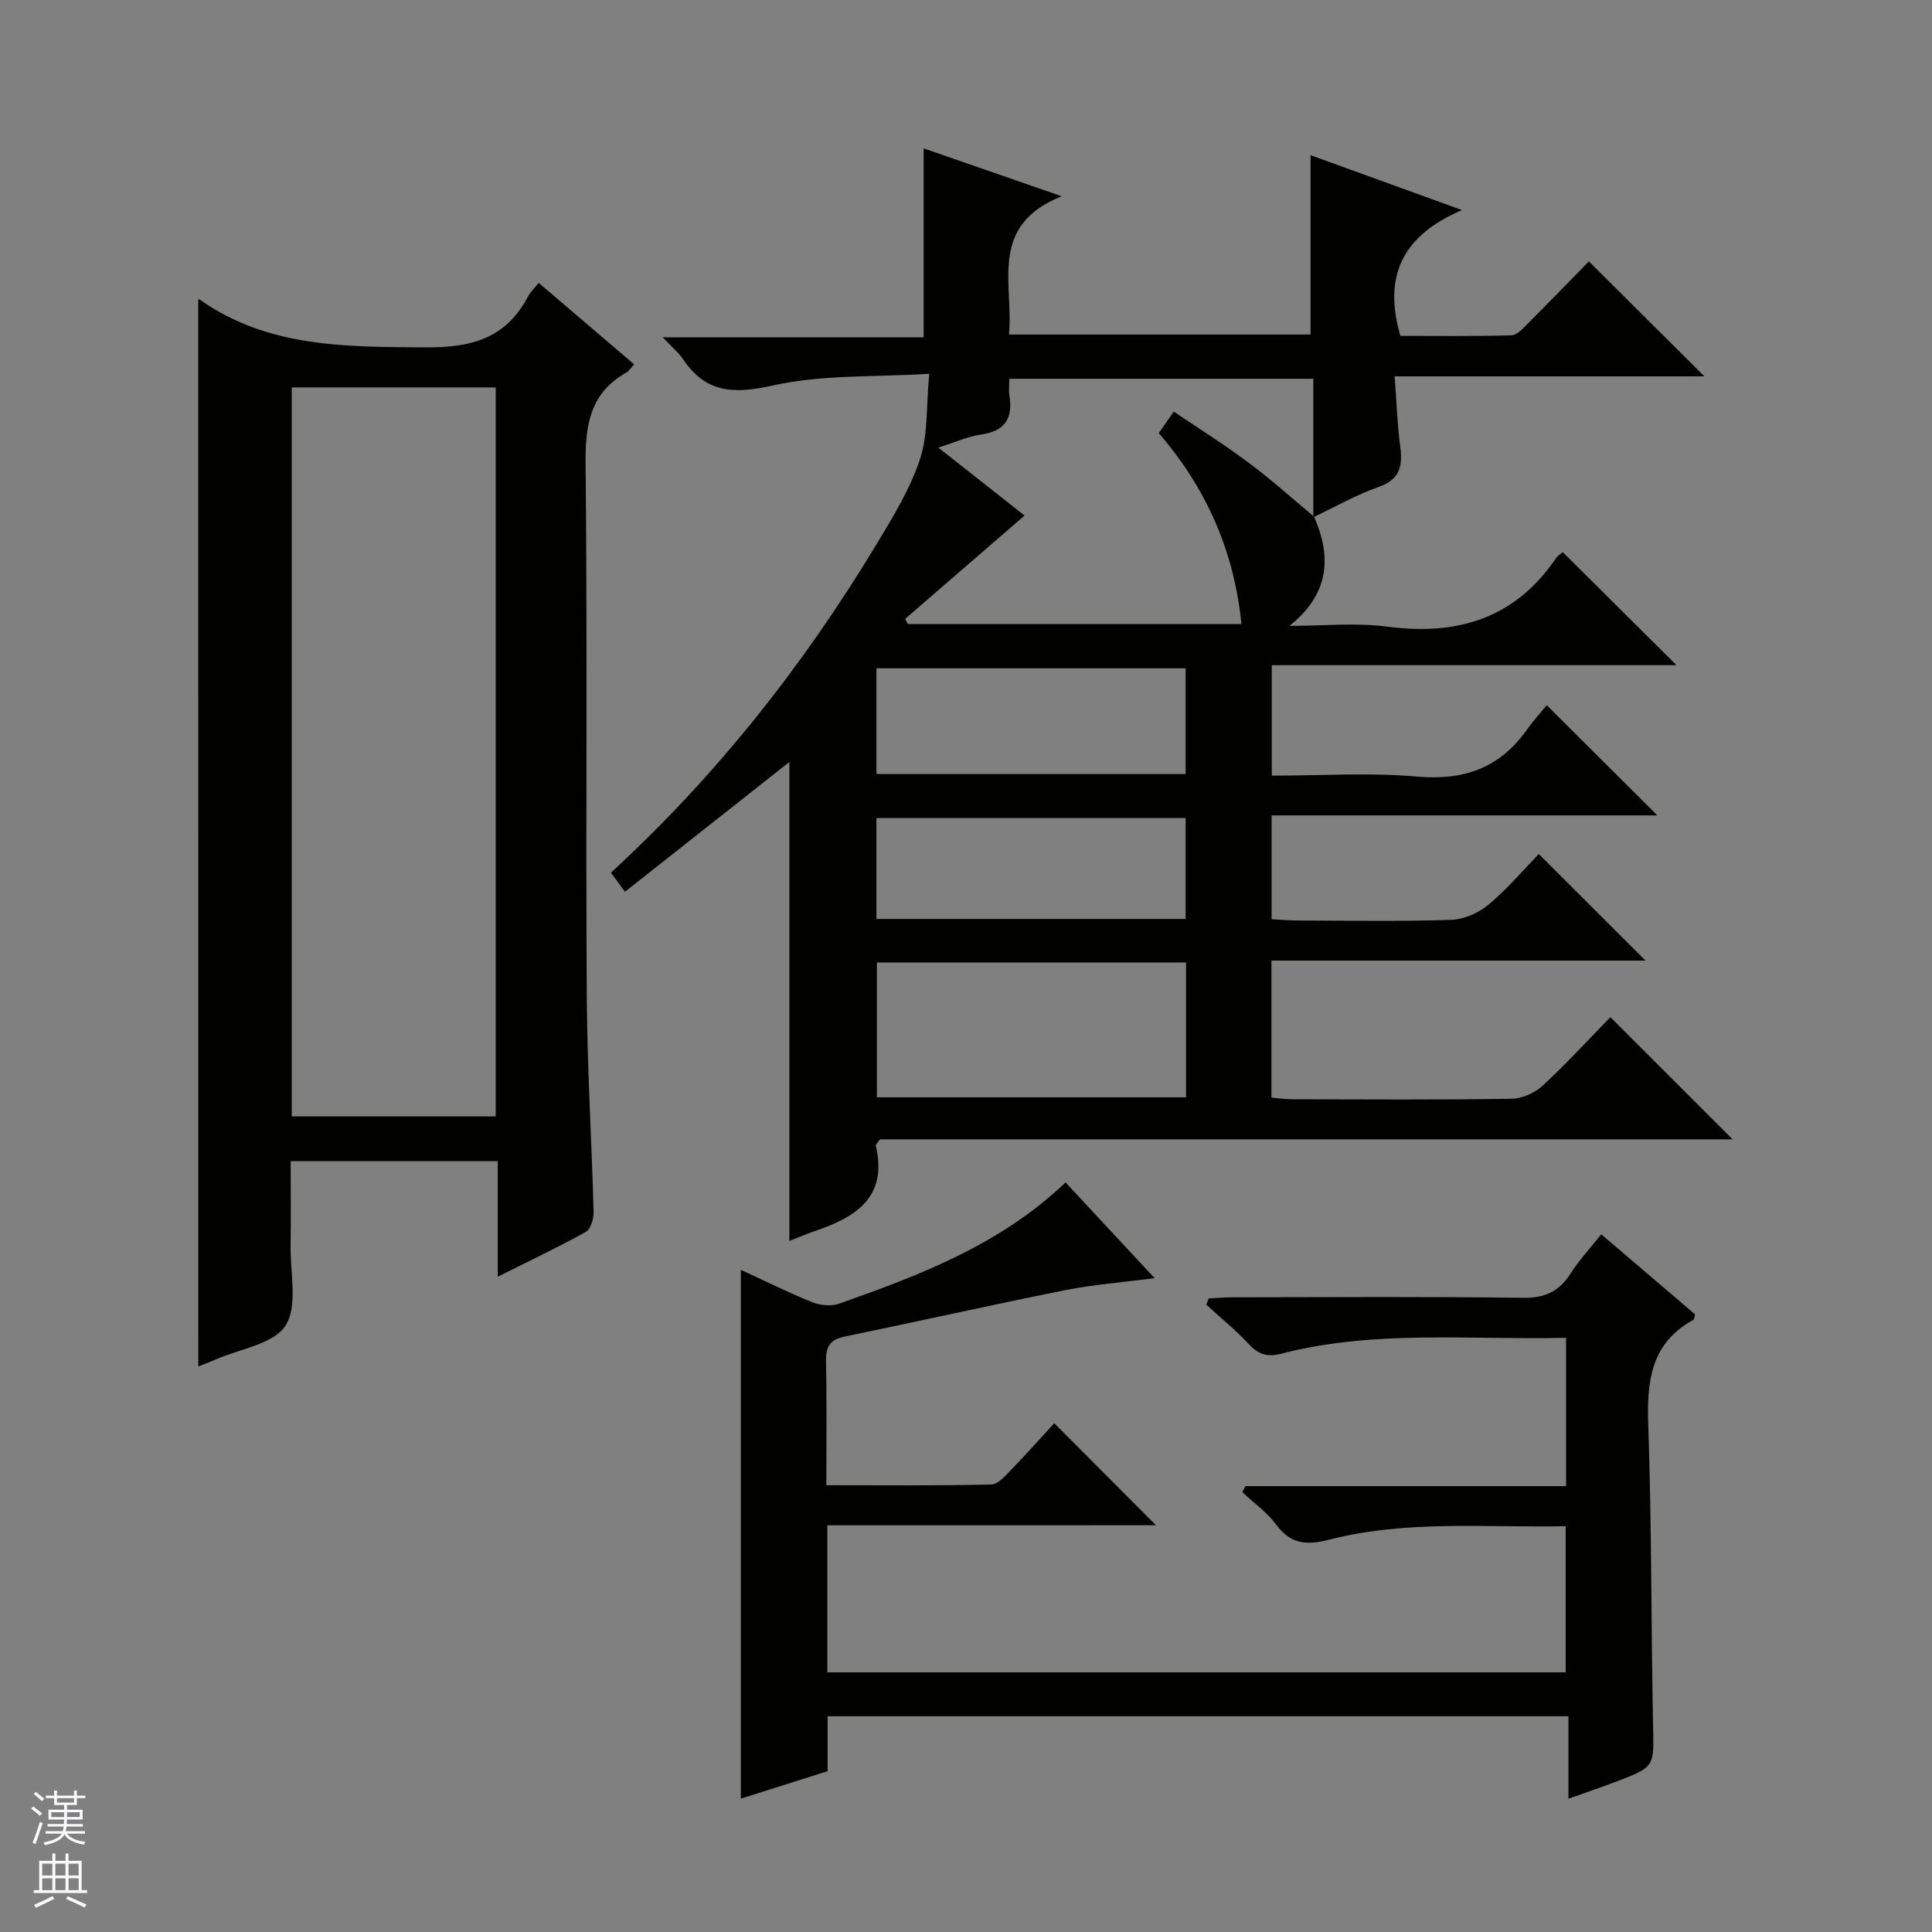 <svg enable-background="new 0 0 400 400" viewBox="0 0 400 400" xmlns="http://www.w3.org/2000/svg"><rect x="0" y="0" width="400" height="400" fill="#808080" stroke="none"/><g fill="#010100"><path d="m272.05 106.96c3.78 8.58 3.05 16.12-5.09 22.63 6.76 0 13.61-.72 20.25.15 14.51 1.9 26.4-1.65 34.91-14.12.44-.65 1.2-1.09 1.44-1.3 7.92 7.87 15.67 15.58 23.54 23.4-27.55 0-55.51 0-83.79 0v22.87c10.09 0 20.12-.68 30 .19 9.71.86 17.16-1.73 22.78-9.66 1.34-1.89 2.92-3.61 4.15-5.12 8.02 7.99 15.29 15.23 22.9 22.82-26.59 0-53.09 0-79.87 0v21.49c1.67.09 3.41.26 5.15.27 10.67.03 21.34.22 31.99-.13 2.65-.09 5.7-1.42 7.76-3.14 3.94-3.3 7.3-7.28 10.42-10.49 7.57 7.56 14.91 14.88 22.1 22.06-25.15 0-51.17 0-77.45 0v28.36c1.37.12 2.78.35 4.2.35 15.17.03 30.33.13 45.5-.1 2.19-.03 4.81-1.2 6.44-2.7 5-4.63 9.61-9.67 14.03-14.2 8.65 8.65 16.92 16.91 25.31 25.3-58.79 0-117.83 0-176.55 0-.51.75-.9 1.07-.85 1.28 2.56 10.88-4.32 14.91-12.84 17.79-1.7.58-3.35 1.31-5.05 1.97 0-33.14 0-66.02 0-99.17-11.25 8.88-22.5 17.76-34.04 26.87-1.23-1.66-2.06-2.79-2.91-3.95 21.98-20.19 40.03-43.14 55.22-68.37 3.34-5.54 6.79-11.21 8.79-17.29 1.66-5.02 1.25-10.72 1.9-17.63-11.42.71-22.19.14-32.33 2.41-8.11 1.81-13.91 1.64-18.66-5.47-.9-1.34-2.22-2.4-4.2-4.5h54.03c0-13.3 0-25.84 0-39.11 9 3.12 17.95 6.23 28.57 9.91-15.29 6.13-9.89 18.15-10.91 28.63h62.45c0-12.47 0-24.58 0-37.13 9.75 3.53 19.65 7.12 31.35 11.36-12.34 5.28-16.37 13.66-12.75 26.05 7.21 0 15.11.11 23.01-.12 1.2-.03 2.47-1.54 3.5-2.57 4.35-4.34 8.63-8.76 12.51-12.73 8.19 8.14 16.04 15.96 23.92 23.8-20.73 0-42.05 0-64.13 0 .4 5.27.53 9.88 1.14 14.43.54 4.04.06 6.87-4.43 8.45-4.67 1.65-9.05 4.15-13.55 6.28 0-9.58 0-19.17 0-28.66-21.41 0-42.1 0-62.95 0 0 1.39-.14 2.41.02 3.38.78 4.71-.82 7.44-5.85 8.16-2.77.4-5.41 1.62-8.86 2.71 6.6 5.2 12.39 9.76 17.85 14.07-8.51 7.36-16.62 14.38-24.73 21.4.19.36.39.72.58 1.07h69.05c-1.48-15.13-7.3-28.18-17.11-39.53.97-1.4 1.8-2.59 3.1-4.47 5.24 3.55 10.43 6.79 15.3 10.44 4.78 3.53 9.19 7.52 13.74 11.31zm-26.49 92.31c-21.46 0-42.65 0-64.01 0v27.92h64.01c0-9.49 0-18.58 0-27.92zm-.09-39.01c0-7.54 0-14.74 0-21.89-21.55 0-42.74 0-64.01 0v21.89zm-64.02 30h64.02c0-7.2 0-14.07 0-20.9-21.55 0-42.74 0-64.02 0z"/><path d="m41.05 62c-.05 0 .17-.07.28.01 14.19 10.01 30.31 9.79 46.76 9.91 9.64.07 16.68-1.9 21.25-10.57.45-.86 1.21-1.55 2.19-2.79 6.64 5.67 13.13 11.21 19.76 16.87-.72.77-1.07 1.4-1.61 1.7-7.53 4.24-8.52 10.87-8.44 18.93.38 36.66.02 73.32.24 109.98.09 14.96 1.02 29.92 1.42 44.88.04 1.4-.6 3.57-1.62 4.13-5.77 3.21-11.75 6.03-18.23 9.28 0-8.33 0-15.93 0-23.93-14.24 0-28.14 0-42.87 0 0 5.72.07 11.64-.02 17.55-.08 5.62 1.55 12.45-1.05 16.5-2.47 3.85-9.46 4.81-14.46 7.02-1.32.58-2.67 1.08-3.59 1.44-.01-73.66-.01-147.21-.01-220.91zm19.35 18.21v150.93h42.23c0-50.54 0-100.63 0-150.93-14.09 0-27.88 0-42.23 0z"/><path d="m171.29 315.8v30.44h152.87c0-9.91 0-19.78 0-30.25-16.46.32-32.93-1.35-49.09 2.81-4.43 1.14-7.82.96-10.79-3.07-1.9-2.59-4.68-4.54-7.06-6.78.21-.42.41-.84.62-1.26h66.4c0-10.54 0-20.43 0-30.71-19.85.47-39.55-1.71-58.85 3.26-3.05.79-4.85.2-6.9-2.01-2.69-2.91-5.81-5.42-8.74-8.11.16-.43.33-.85.49-1.28 1.69-.09 3.38-.25 5.07-.25 20-.02 40-.17 60 .11 4.55.06 7.49-1.3 9.86-5.03 1.77-2.78 4.06-5.23 6.35-8.12 6.64 5.66 13.08 11.15 19.44 16.58-.17.55-.17 1.02-.37 1.13-8.94 4.9-9.65 12.9-9.33 22.04.72 20.63.57 41.29.99 61.94.17 8.53.43 8.54-7.55 11.59-3.06 1.17-6.17 2.22-9.97 3.58 0-5.98 0-11.38 0-17.08-51.35 0-102.1 0-153.38 0v11.37c-6.18 1.96-11.96 3.79-17.97 5.69 0-36.66 0-72.83 0-109.49 4.91 2.26 9.78 4.69 14.82 6.72 1.64.66 3.91.87 5.54.29 16.82-5.93 33.45-12.28 46.87-25.1 6.03 6.47 11.9 12.79 18.45 19.82-6.66.87-12.67 1.32-18.54 2.49-15.26 3.05-30.44 6.47-45.68 9.61-3.07.63-3.9 2.18-3.83 5.18.19 8.31.07 16.63.07 25.59 11.61 0 22.89.12 34.16-.15 1.45-.03 3-1.91 4.24-3.19 3.12-3.21 6.09-6.56 8.79-9.5 7.45 7.47 14.2 14.24 21.07 21.13-22.37.01-44.93.01-68.05.01z"/></g><path d="m6.45 374.46.42-.45c.65.47 1.27.95 1.85 1.44l-.45.49c-.66-.56-1.26-1.06-1.83-1.48m.93 7.33-.63-.26c.55-1.36 1.05-2.8 1.52-4.33.19.1.38.19.59.27-.46 1.29-.95 2.73-1.48 4.32m-.38-10.38.44-.42c.43.34 1.01.82 1.74 1.44l-.49.49c-.53-.51-1.09-1.01-1.69-1.51m2.5.35h1.72v-1.04h.59v1.04h3.52v-1.04h.59v1.04h1.75v.53h-1.75v1.42h-2.03v.97h3.22v2.03h-3.24c0 .35-.01.66-.03.93h3.32v.53h-3.37c-.03.27-.08.58-.15.94h3.96v.53h-3.71c.67.92 1.93 1.48 3.79 1.68-.13.24-.23.44-.29.59-2.13-.38-3.48-1.08-4.04-2.12-.43.97-1.77 1.72-4.03 2.23-.09-.19-.2-.37-.33-.55 2.1-.42 3.37-1.03 3.81-1.83h-3.36v-.53h3.58c.08-.29.13-.61.16-.94h-3.33v-.53h3.39c.02-.27.04-.58.04-.93h-3.23v-2.03h3.25v-.97h-2.07v-1.42h-1.73zm1.12 3.44v1h2.65c.01-.3.02-.44.01-.4v-.25-.35zm1.19-2h3.52v-.91h-3.52zm4.71 2h-2.63v.59c0 .15-.01.28-.01.4h2.64z" fill="#fafafc"/><path d="m13.55 383.74h.63v1.52h2.72v6.07h1.13v.6h-11.05v-.6h1.13v-6.07h2.73v-1.52h.63v1.52h2.1v-1.52zm-2.68 8.83.38.56c-1.24.63-2.53 1.25-3.85 1.85-.1-.21-.21-.42-.34-.63 1.36-.55 2.63-1.15 3.81-1.78m-2.13-4.27h2.1v-2.45h-2.1zm0 3.04h2.1v-2.46h-2.1zm2.72-3.04h2.1v-2.45h-2.1zm0 3.04h2.1v-2.46h-2.1zm6.07 3.6c-1.41-.71-2.7-1.3-3.86-1.78l.35-.56c1.45.62 2.75 1.19 3.88 1.72zm-1.25-9.09h-2.1v2.45h2.1zm-2.09 5.49h2.1v-2.46h-2.1z" fill="#fafafc"/></svg>
